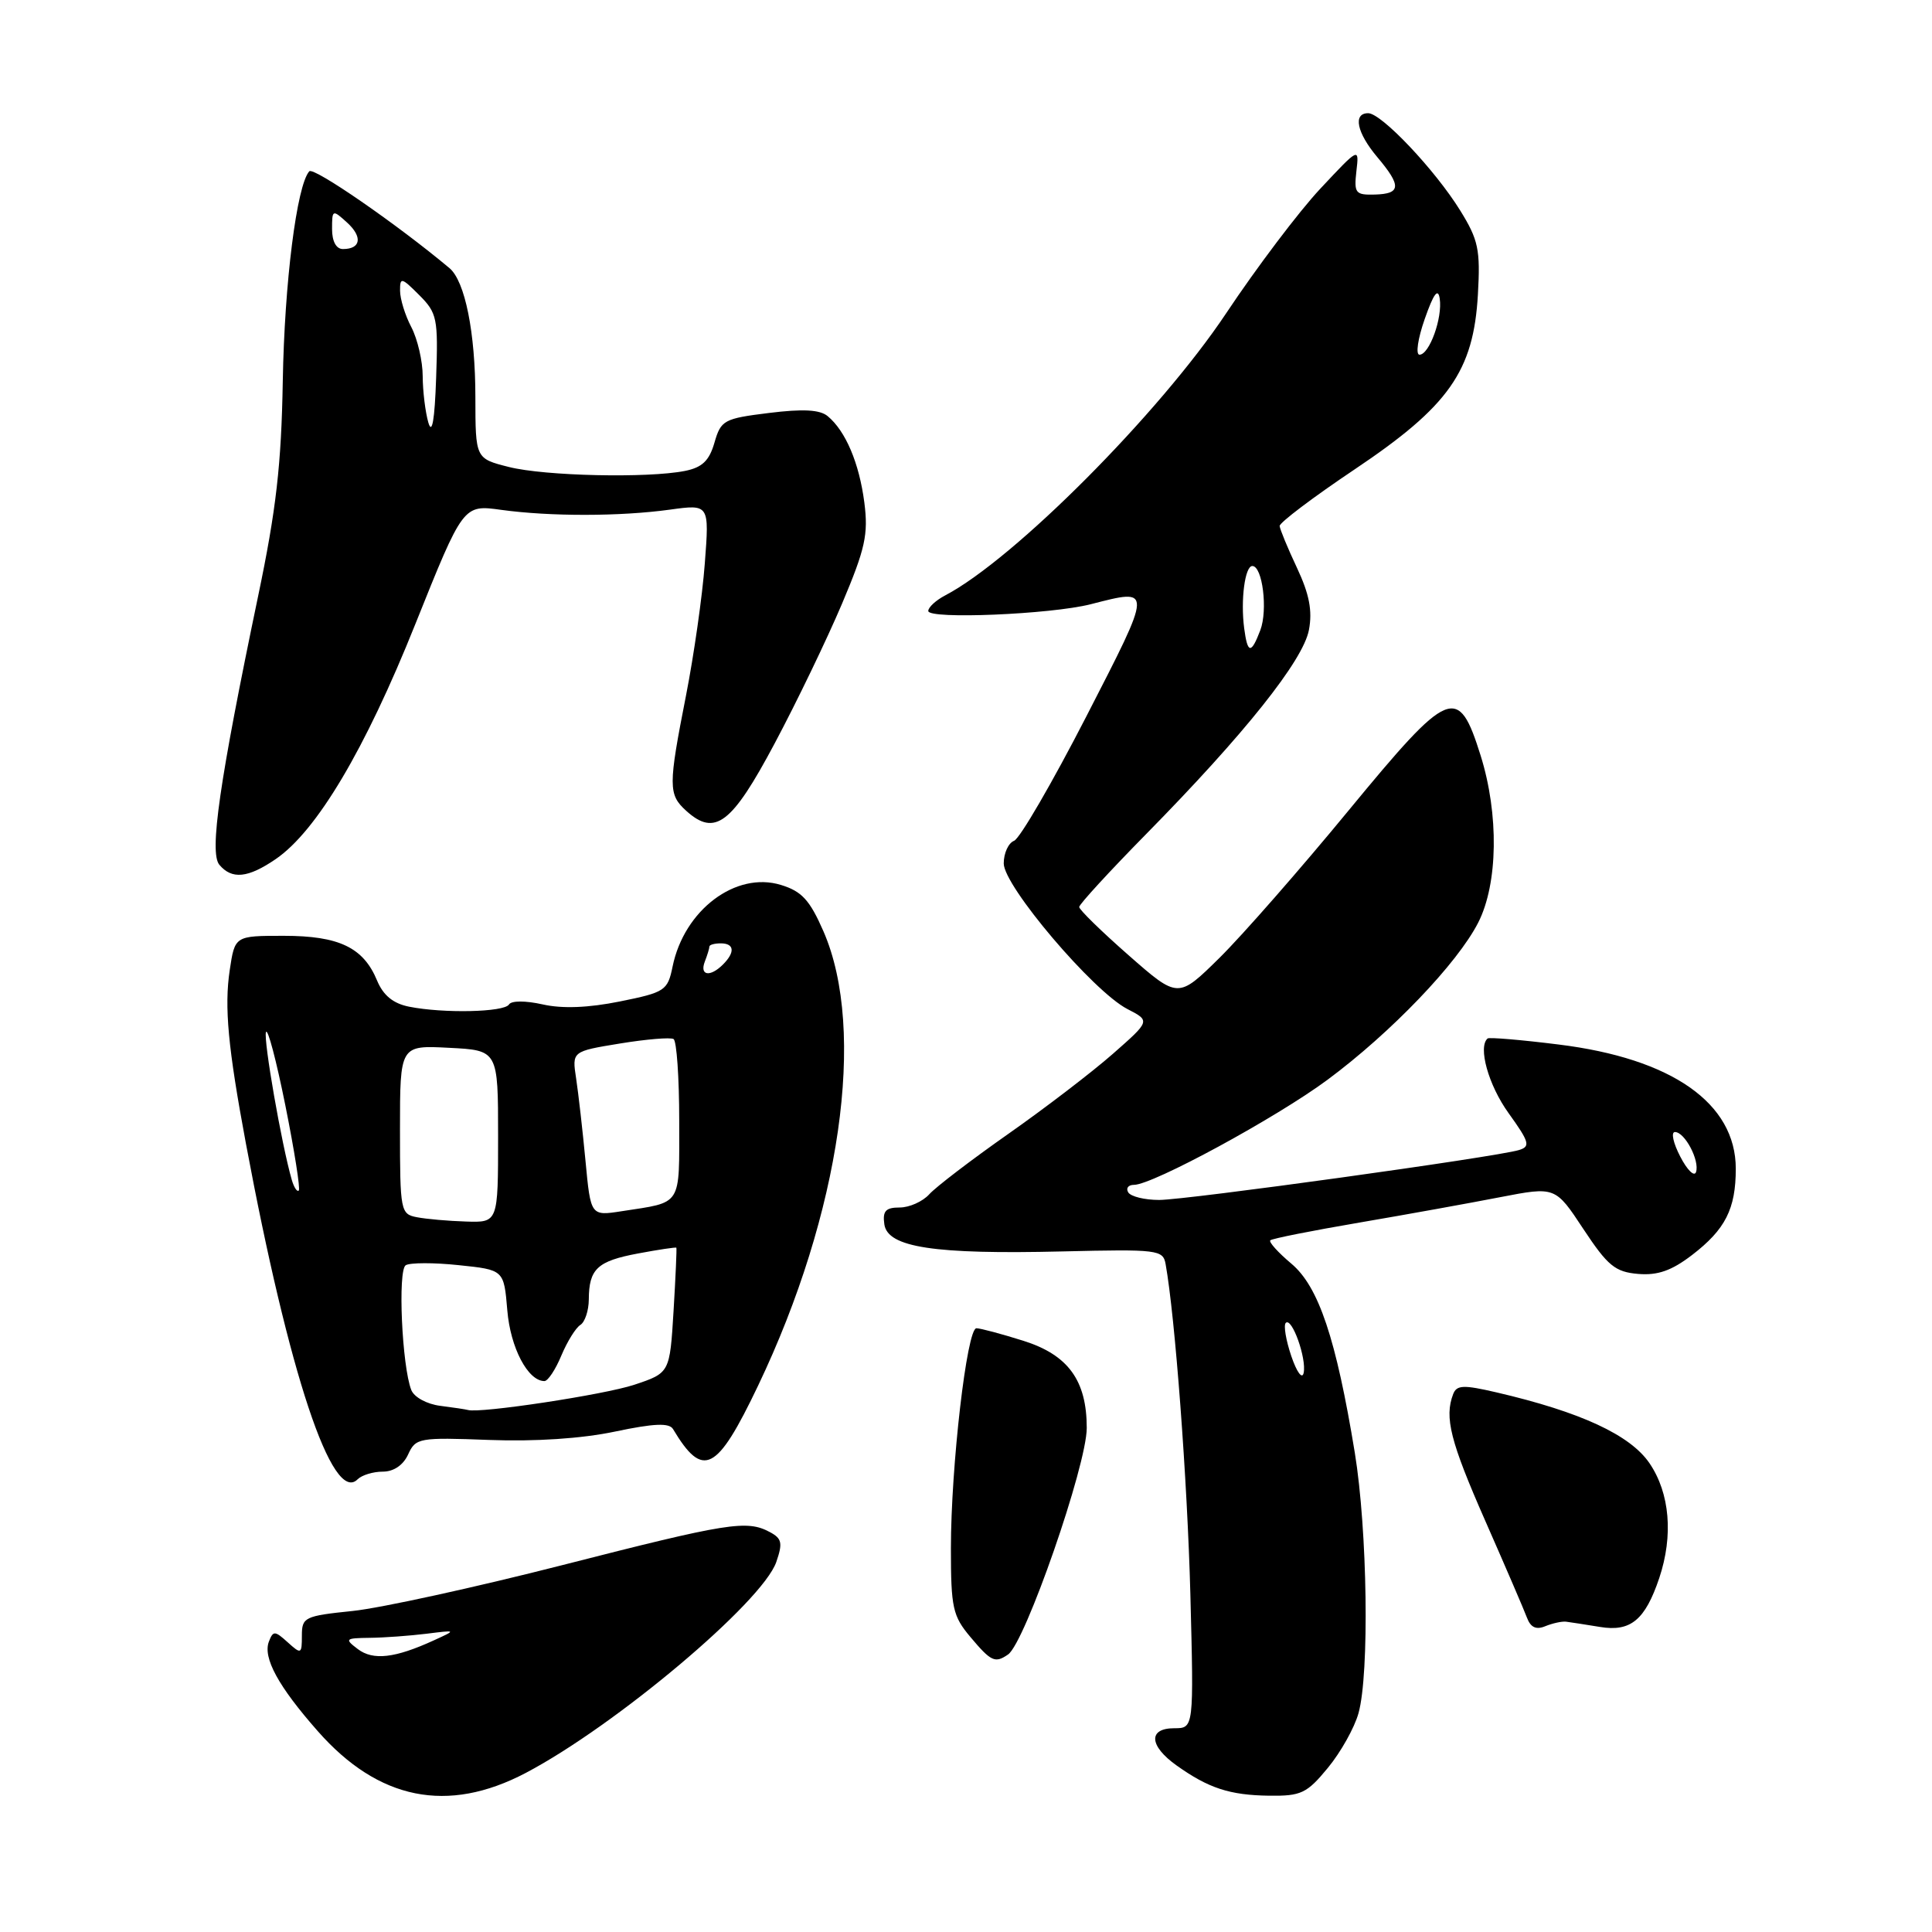 <?xml version="1.0" encoding="UTF-8" standalone="no"?>
<!DOCTYPE svg PUBLIC "-//W3C//DTD SVG 1.1//EN" "http://www.w3.org/Graphics/SVG/1.1/DTD/svg11.dtd" >
<svg xmlns="http://www.w3.org/2000/svg" xmlns:xlink="http://www.w3.org/1999/xlink" version="1.1" viewBox="0 0 256 256">
 <g >
 <path fill="currentColor"
d=" M 69.65 234.93 C 81.54 228.68 101.00 212.30 102.86 206.98 C 103.73 204.46 103.61 203.86 102.01 203.01 C 98.96 201.37 96.52 201.76 74.50 207.39 C 62.95 210.34 50.46 213.07 46.75 213.46 C 40.35 214.12 40.00 214.29 40.00 216.73 C 40.00 219.19 39.91 219.23 38.12 217.61 C 36.42 216.07 36.19 216.06 35.63 217.52 C 34.81 219.66 36.88 223.46 42.11 229.39 C 50.15 238.52 59.31 240.36 69.65 234.93 Z  M 175.95 234.25 C 177.65 232.19 179.48 228.93 180.01 227.00 C 181.47 221.78 181.19 202.73 179.52 192.50 C 177.04 177.38 174.73 170.48 171.11 167.44 C 169.35 165.96 168.10 164.57 168.32 164.35 C 168.54 164.12 173.85 163.07 180.11 162.00 C 186.38 160.93 194.78 159.41 198.79 158.63 C 206.09 157.22 206.09 157.22 209.81 162.86 C 213.03 167.73 214.02 168.54 217.05 168.80 C 219.65 169.02 221.50 168.37 224.20 166.30 C 228.62 162.91 230.00 160.19 230.00 154.86 C 230.00 146.18 221.53 140.25 206.50 138.40 C 201.55 137.78 197.33 137.43 197.12 137.60 C 195.81 138.71 197.22 143.78 199.89 147.49 C 202.67 151.36 202.82 151.92 201.26 152.39 C 198.19 153.32 157.21 159.00 153.59 159.00 C 151.68 159.00 149.84 158.55 149.50 158.00 C 149.16 157.45 149.50 157.00 150.25 157.00 C 152.74 157.00 169.11 148.11 175.91 143.07 C 184.31 136.84 193.11 127.66 195.87 122.25 C 198.50 117.09 198.63 107.90 196.19 100.11 C 193.22 90.65 192.11 91.11 178.73 107.35 C 172.33 115.13 164.61 123.94 161.59 126.92 C 156.10 132.33 156.10 132.33 149.55 126.58 C 145.95 123.42 143.00 120.54 143.00 120.18 C 143.00 119.83 146.99 115.48 151.87 110.52 C 164.89 97.29 172.68 87.52 173.44 83.47 C 173.92 80.93 173.49 78.72 171.86 75.25 C 170.63 72.64 169.60 70.14 169.56 69.70 C 169.53 69.26 174.00 65.88 179.49 62.20 C 191.99 53.82 195.25 49.19 195.83 39.02 C 196.17 33.07 195.89 31.78 193.49 27.90 C 190.16 22.52 183.05 15.00 181.29 15.00 C 179.24 15.00 179.78 17.59 182.50 20.82 C 185.72 24.64 185.65 25.68 182.18 25.78 C 179.60 25.85 179.40 25.60 179.73 22.68 C 180.10 19.50 180.10 19.50 174.95 25.00 C 172.12 28.02 166.51 35.45 162.48 41.50 C 153.64 54.76 134.39 74.09 125.25 78.89 C 124.01 79.54 123.00 80.47 123.00 80.96 C 123.00 82.09 139.21 81.41 144.50 80.07 C 152.79 77.95 152.80 77.69 143.94 94.94 C 139.43 103.71 135.13 111.12 134.37 111.41 C 133.62 111.70 133.00 113.05 133.00 114.41 C 133.00 117.41 144.84 131.35 149.38 133.70 C 152.43 135.27 152.43 135.27 147.46 139.64 C 144.73 142.04 138.49 146.82 133.60 150.25 C 128.70 153.69 123.99 157.29 123.13 158.25 C 122.26 159.21 120.50 160.00 119.21 160.00 C 117.35 160.00 116.93 160.47 117.18 162.23 C 117.62 165.29 123.78 166.23 140.80 165.82 C 153.43 165.52 154.11 165.60 154.45 167.50 C 155.70 174.44 157.33 196.10 157.73 211.25 C 158.19 229.00 158.19 229.00 155.60 229.00 C 152.11 229.00 152.25 231.33 155.90 233.93 C 160.14 236.95 162.95 237.87 168.18 237.94 C 172.40 237.99 173.16 237.64 175.95 234.25 Z  M 133.57 219.23 C 135.83 217.68 144.00 194.17 144.00 189.21 C 144.00 182.92 141.54 179.54 135.63 177.67 C 132.71 176.75 129.90 176.00 129.38 176.00 C 128.12 176.00 126.00 194.31 126.00 205.17 C 126.00 213.04 126.24 214.13 128.59 216.92 C 131.32 220.17 131.85 220.42 133.57 219.23 Z  M 207.50 214.88 C 208.05 214.95 210.08 215.26 212.02 215.58 C 216.06 216.25 217.99 214.66 219.86 209.10 C 221.74 203.48 221.27 197.86 218.57 193.89 C 216.02 190.14 209.44 187.09 198.30 184.50 C 193.91 183.48 193.02 183.51 192.55 184.73 C 191.37 187.81 192.17 190.99 196.82 201.55 C 199.47 207.57 201.95 213.33 202.33 214.35 C 202.81 215.64 203.55 215.99 204.76 215.48 C 205.72 215.09 206.95 214.82 207.50 214.88 Z  M 50.72 195.00 C 52.17 195.00 53.43 194.14 54.08 192.72 C 55.08 190.53 55.52 190.45 64.81 190.80 C 70.90 191.03 77.10 190.62 81.50 189.69 C 86.67 188.60 88.68 188.52 89.18 189.36 C 93.15 196.00 94.98 195.06 100.44 183.63 C 111.37 160.75 114.85 136.56 109.11 123.40 C 107.30 119.26 106.24 118.10 103.48 117.26 C 97.50 115.42 90.65 120.58 89.12 128.08 C 88.47 131.26 88.12 131.49 82.13 132.70 C 77.96 133.54 74.51 133.68 71.91 133.09 C 69.62 132.58 67.76 132.58 67.44 133.10 C 66.80 134.13 58.75 134.30 54.20 133.39 C 52.10 132.97 50.79 131.90 49.97 129.94 C 48.16 125.55 44.93 124.00 37.60 124.00 C 31.12 124.00 31.12 124.00 30.44 128.55 C 29.71 133.43 30.21 138.79 32.58 151.50 C 38.29 182.07 44.04 199.36 47.38 196.02 C 47.94 195.46 49.44 195.00 50.72 195.00 Z  M 36.54 113.83 C 41.97 110.11 48.37 99.35 55.04 82.68 C 61.38 66.86 61.38 66.86 66.42 67.56 C 72.91 68.45 82.16 68.44 88.77 67.53 C 93.99 66.81 93.99 66.81 93.39 74.66 C 93.07 78.97 91.94 86.85 90.90 92.16 C 88.54 104.16 88.54 105.27 90.92 107.43 C 94.74 110.89 96.96 109.20 102.65 98.50 C 105.58 93.00 109.59 84.67 111.57 80.00 C 114.66 72.69 115.07 70.81 114.53 66.59 C 113.85 61.36 112.05 57.11 109.67 55.14 C 108.64 54.28 106.39 54.16 101.89 54.72 C 95.92 55.46 95.53 55.67 94.67 58.65 C 93.98 61.05 93.05 61.94 90.76 62.40 C 85.83 63.38 72.21 63.08 67.44 61.88 C 63.00 60.76 63.00 60.76 62.99 52.63 C 62.99 44.08 61.62 37.26 59.56 35.53 C 52.69 29.77 41.55 22.07 40.98 22.70 C 39.32 24.56 37.69 37.48 37.47 50.50 C 37.28 61.56 36.60 67.54 34.20 79.00 C 29.07 103.58 27.72 112.95 29.06 114.58 C 30.72 116.57 32.86 116.35 36.54 113.83 Z  M 47.41 218.51 C 45.63 217.16 45.73 217.06 49.00 217.02 C 50.92 217.00 54.30 216.75 56.50 216.48 C 60.50 215.98 60.50 215.98 57.50 217.35 C 52.33 219.72 49.44 220.05 47.41 218.51 Z  M 171.10 179.68 C 170.39 177.58 170.06 175.61 170.37 175.29 C 171.18 174.49 173.15 180.01 172.74 181.92 C 172.55 182.81 171.83 181.83 171.10 179.68 Z  M 222.64 153.25 C 221.71 151.46 221.39 150.00 221.94 150.00 C 223.25 150.00 225.24 153.79 224.73 155.31 C 224.50 155.96 223.56 155.04 222.64 153.25 Z  M 164.86 83.25 C 164.37 79.50 164.96 75.00 165.94 75.00 C 167.29 75.00 168.01 80.83 167.00 83.50 C 165.78 86.71 165.31 86.65 164.86 83.25 Z  M 188.79 42.25 C 189.96 38.90 190.55 38.11 190.77 39.57 C 191.16 42.11 189.40 47.00 188.09 47.00 C 187.56 47.00 187.87 44.86 188.79 42.25 Z  M 58.34 186.28 C 56.57 186.06 54.88 185.14 54.50 184.19 C 53.26 181.03 52.69 168.31 53.76 167.65 C 54.33 167.30 57.49 167.29 60.78 167.64 C 66.77 168.26 66.77 168.26 67.22 173.62 C 67.63 178.58 69.95 183.00 72.14 183.00 C 72.60 183.00 73.61 181.48 74.38 179.62 C 75.16 177.76 76.29 175.94 76.90 175.56 C 77.50 175.19 78.01 173.67 78.02 172.19 C 78.04 168.13 79.15 167.10 84.55 166.09 C 87.27 165.58 89.55 165.24 89.62 165.33 C 89.69 165.42 89.52 169.20 89.25 173.71 C 88.75 181.92 88.75 181.92 84.04 183.49 C 80.07 184.81 63.57 187.31 62.00 186.83 C 61.73 186.75 60.08 186.50 58.34 186.28 Z  M 55.25 161.29 C 53.08 160.88 53.00 160.48 53.00 149.68 C 53.00 138.50 53.00 138.50 59.50 138.84 C 66.00 139.17 66.00 139.17 66.00 150.59 C 66.00 162.00 66.00 162.00 61.75 161.86 C 59.41 161.79 56.49 161.53 55.25 161.29 Z  M 77.58 153.81 C 77.20 149.79 76.64 144.88 76.34 142.90 C 75.79 139.31 75.79 139.31 82.15 138.27 C 85.64 137.70 88.84 137.43 89.25 137.68 C 89.66 137.92 90.00 142.79 90.00 148.49 C 90.00 159.98 90.47 159.24 82.39 160.49 C 78.27 161.13 78.27 161.13 77.58 153.81 Z  M 38.66 156.33 C 37.31 151.66 34.90 137.81 35.24 136.77 C 35.46 136.13 36.61 140.50 37.81 146.47 C 39.01 152.45 39.81 157.53 39.59 157.75 C 39.36 157.97 38.95 157.33 38.66 156.33 Z  M 93.39 127.42 C 93.73 126.55 94.00 125.65 94.00 125.42 C 94.00 125.19 94.67 125.00 95.50 125.00 C 97.31 125.00 97.43 126.17 95.80 127.80 C 94.09 129.51 92.68 129.28 93.39 127.42 Z  M 56.76 56.00 C 56.36 54.62 56.02 51.86 56.01 49.86 C 56.01 47.86 55.33 44.94 54.51 43.36 C 53.68 41.79 53.01 39.61 53.01 38.52 C 53.00 36.70 53.20 36.75 55.54 39.09 C 57.92 41.47 58.07 42.17 57.79 50.07 C 57.60 55.67 57.25 57.66 56.76 56.00 Z  M 44.00 30.35 C 44.00 27.76 44.06 27.74 45.98 29.48 C 48.07 31.38 47.83 33.00 45.44 33.00 C 44.55 33.00 44.00 31.99 44.00 30.35 Z "/>
</g>
</svg>